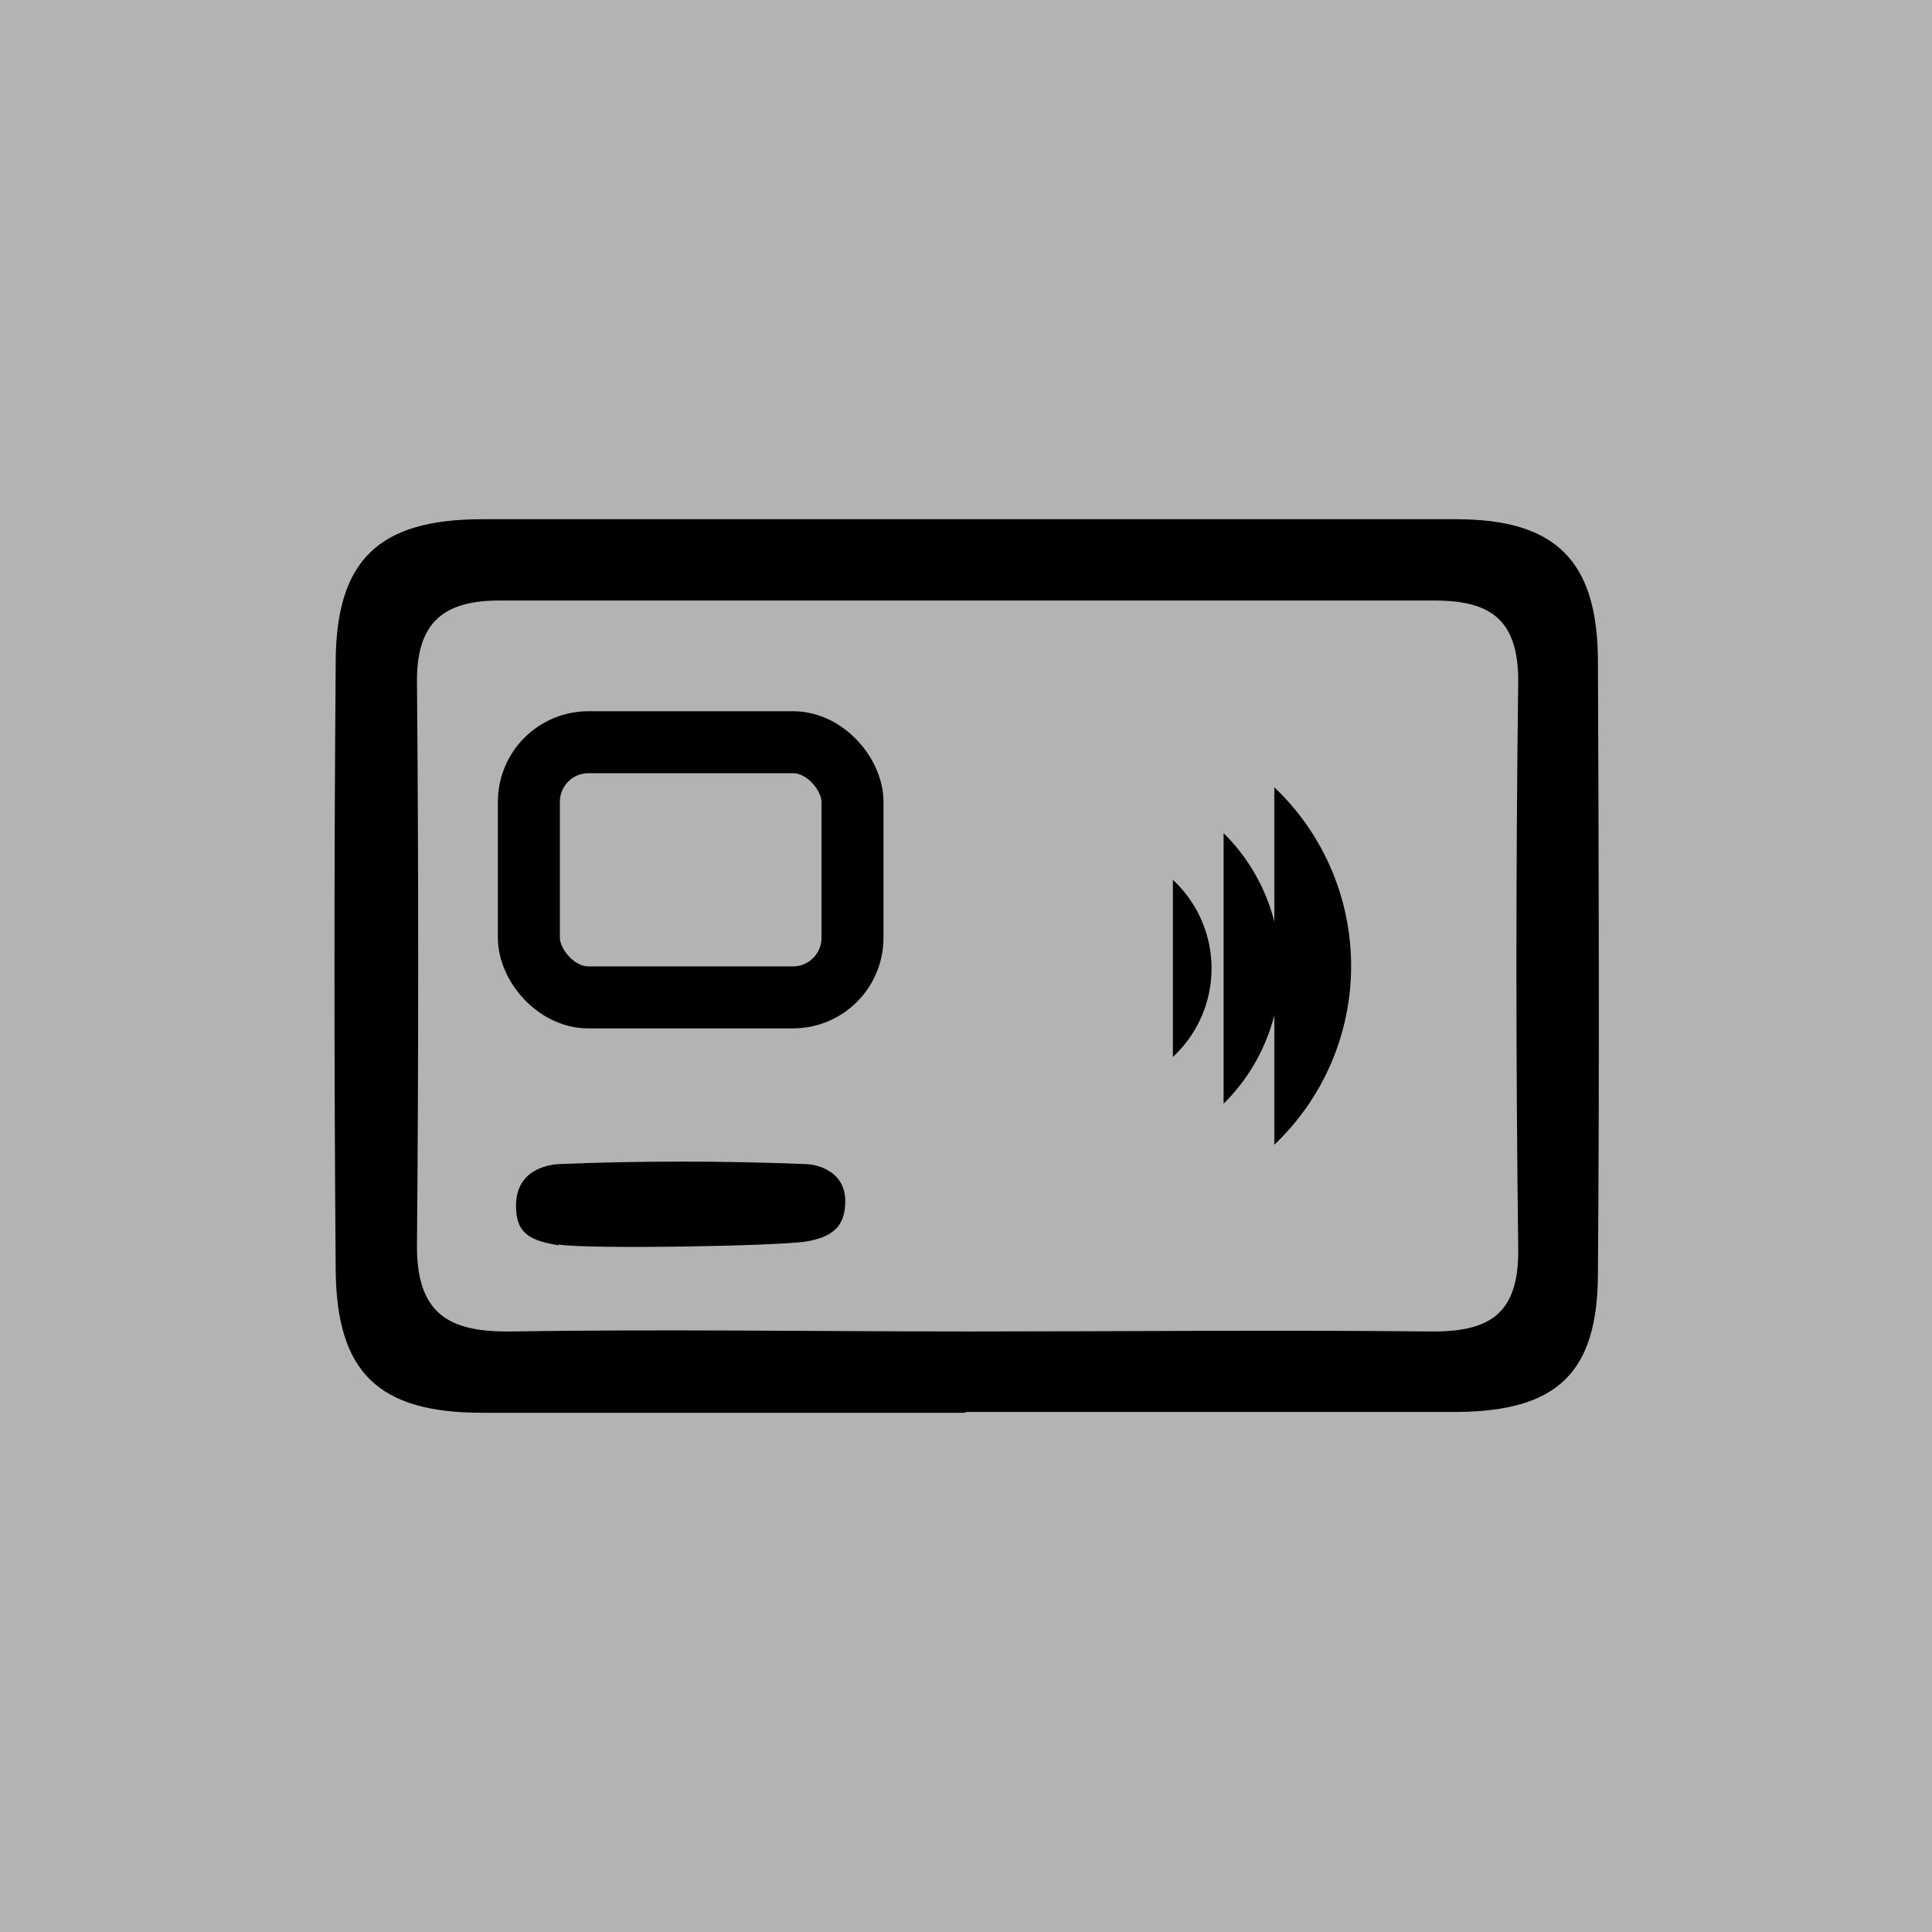 <svg id="renders" viewBox="0 0 24 24">
  <defs>
    <style>
      .cls-1{fill:#000;stroke-width:0}.cls-4{fill:none;stroke:#000;stroke-miterlimit:10;stroke-linecap:round;stroke-width:.58px}
    </style>
  </defs>
  <path fill="#b3b3b3" stroke-width="0" d="M0 0h24v24H0z"/>
  <path class="cls-1" d="M11.99 17.55h-6c-1.29 0-1.81-.5-1.82-1.78-.02-2.51-.02-5.02 0-7.53 0-1.28.53-1.79 1.82-1.79h12.1c1.24 0 1.75.52 1.76 1.74.01 2.54.02 5.08 0 7.62 0 1.24-.5 1.72-1.75 1.73H12Zm.05-1.01c1.91 0 3.81-.02 5.72 0 .75.01 1.11-.22 1.1-1.03-.03-2.35-.03-4.7 0-7.05 0-.76-.34-1-1.04-1H6.2c-.73 0-1.03.31-1.02 1.03.02 2.32.02 4.64 0 6.96-.01.85.37 1.1 1.16 1.09 1.91-.03 3.81 0 5.72 0Z"/>
  <path class="cls-1" d="M6.94 15.47c-.35-.06-.53-.14-.53-.49 0-.43.36-.51.54-.52 1.01-.04 2.03-.04 3.04 0 .18 0 .51.1.51.46 0 .3-.14.44-.47.5s-2.75.1-3.09.04Z"/>
  <rect x="6.57" y="9.22" width="4.02" height="3.17" rx=".74" ry=".74" fill="none" stroke="#000" stroke-miterlimit="10" stroke-width=".77"/>
  <path class="cls-4" d="M14.57 13.13a1.5 1.5 0 0 0 0-2.2"/>
  <path class="cls-4" d="M15.2 13.71a2.36 2.36 0 0 0 0-3.36"/>
  <path class="cls-4" d="M15.83 14.22a3.06 3.06 0 0 0 0-4.44"/>
</svg>
